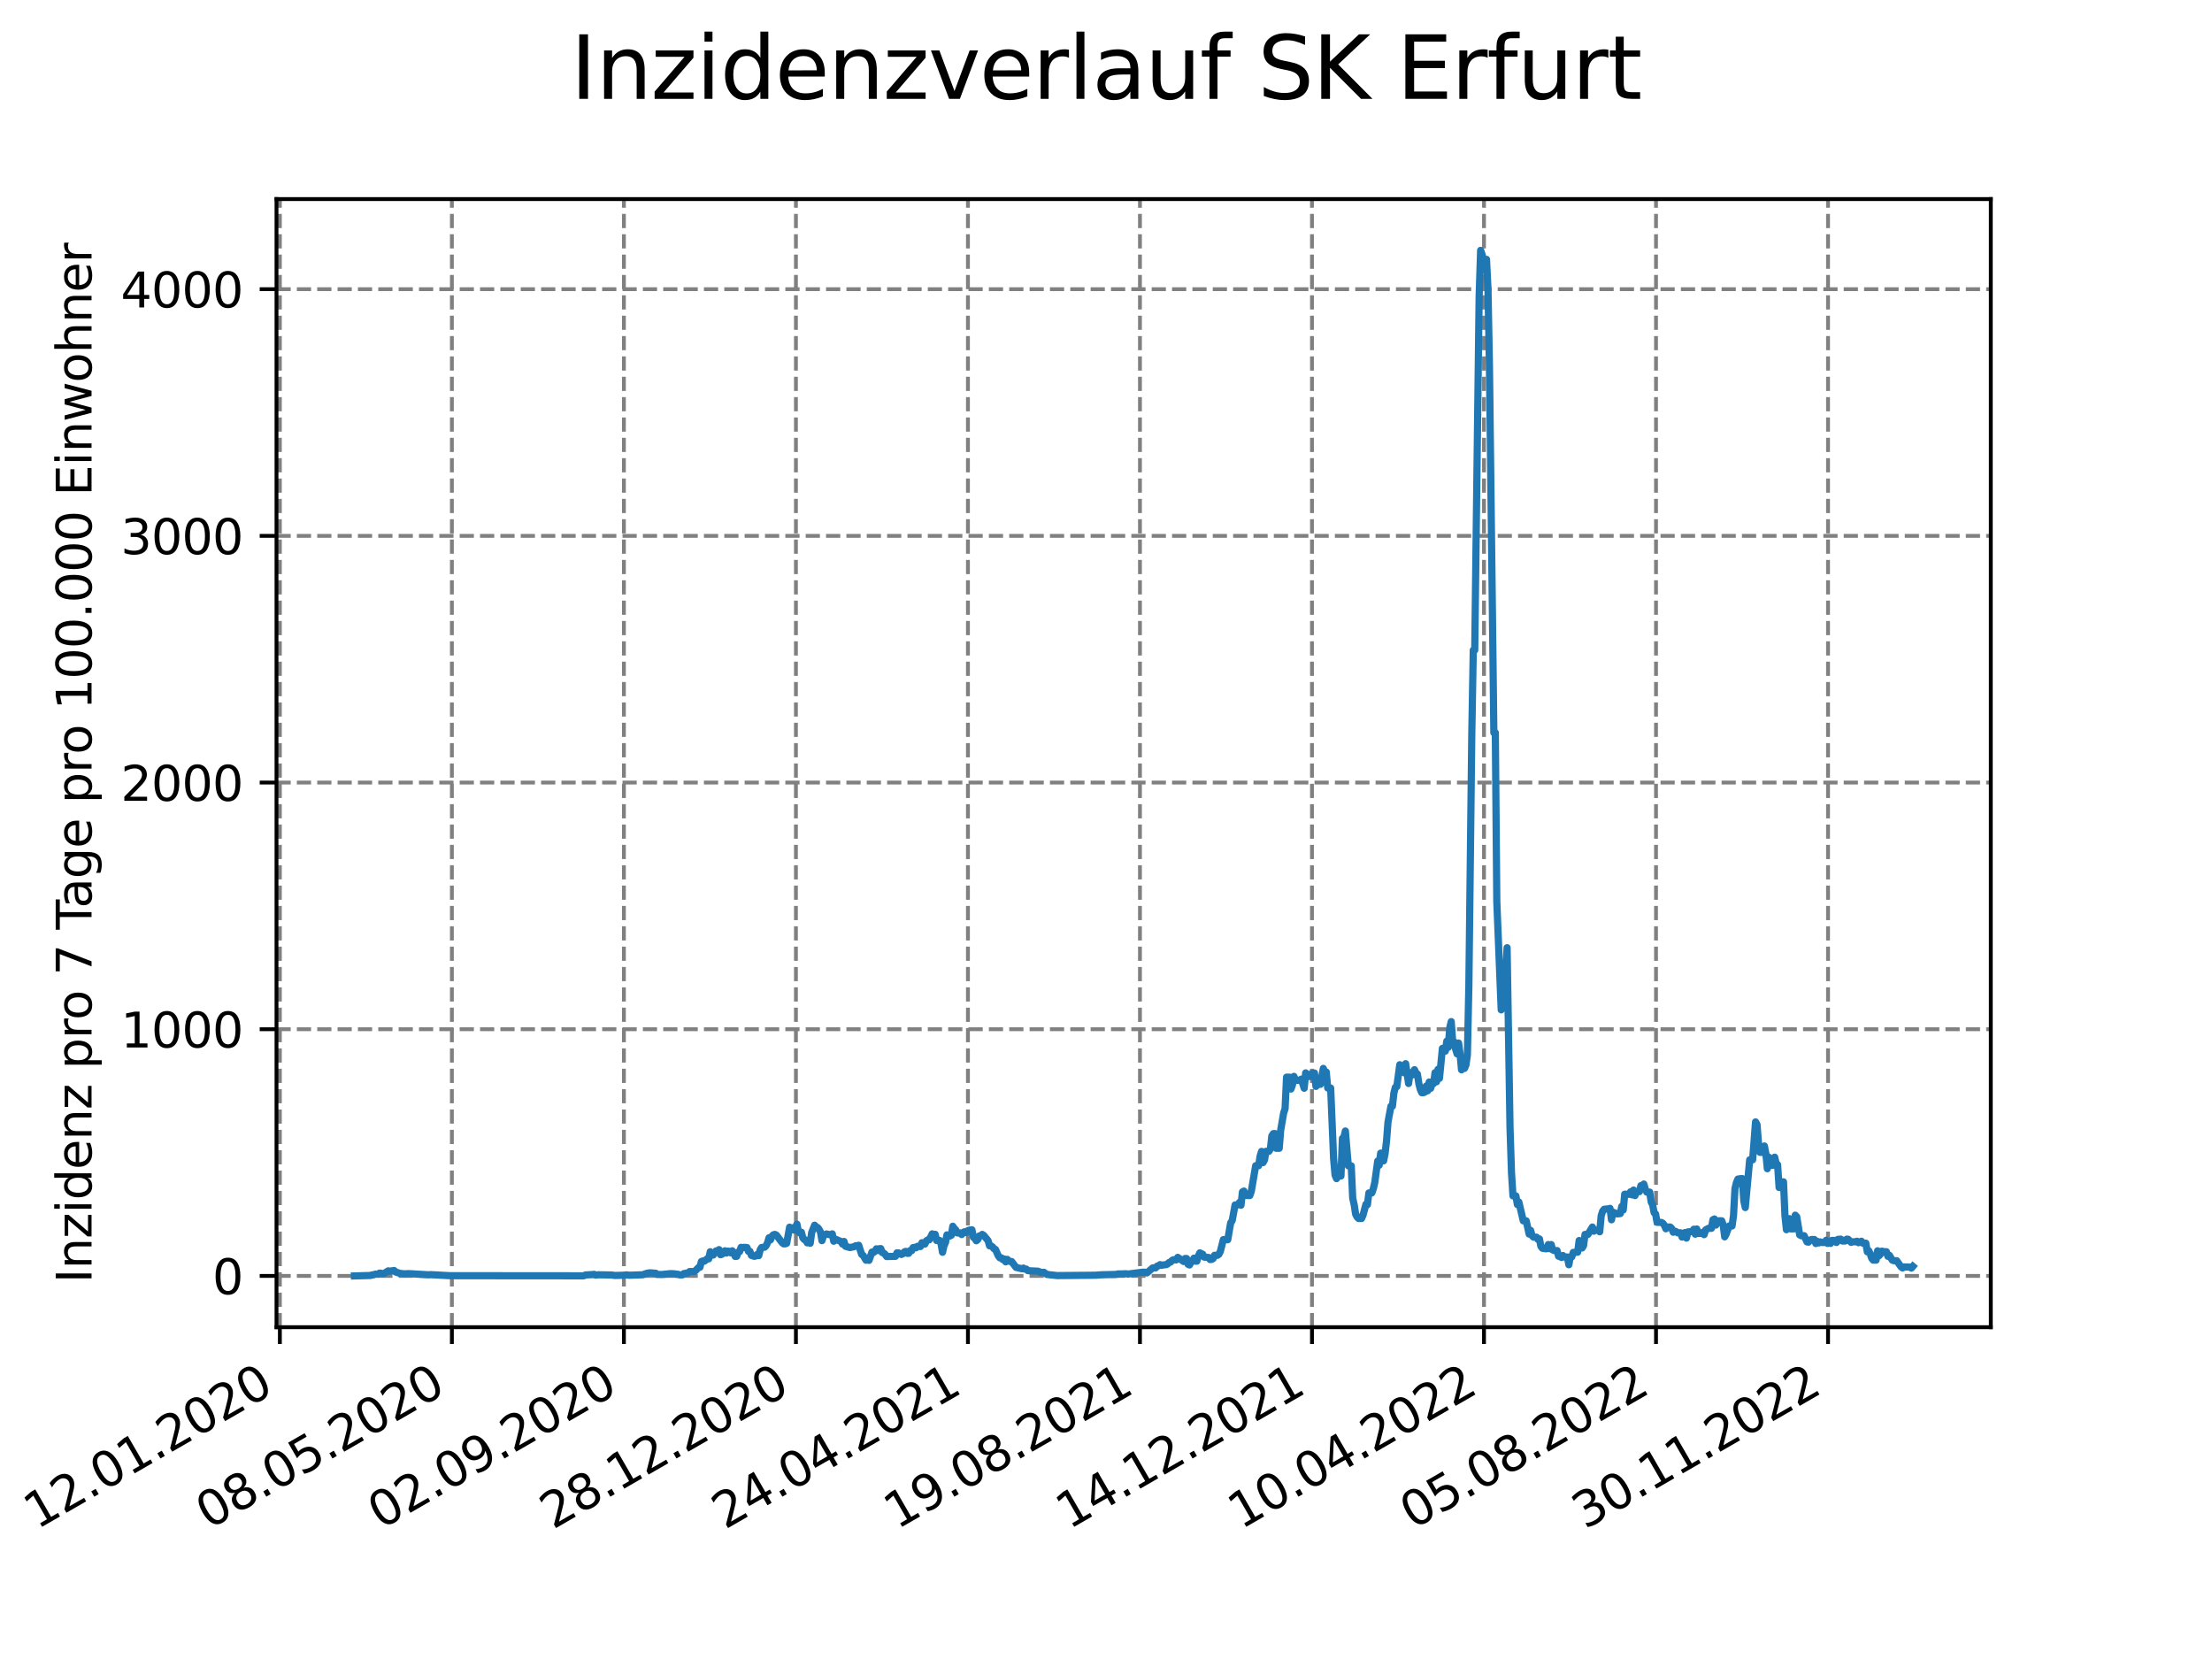 <?xml version="1.0" encoding="utf-8" standalone="no"?>
<!DOCTYPE svg PUBLIC "-//W3C//DTD SVG 1.1//EN"
  "http://www.w3.org/Graphics/SVG/1.1/DTD/svg11.dtd">
<svg xmlns:xlink="http://www.w3.org/1999/xlink" width="460.8pt" height="345.6pt" viewBox="0 0 460.8 345.6" xmlns="http://www.w3.org/2000/svg" version="1.1">
 <defs>
  <style type="text/css">*{stroke-linejoin: round; stroke-linecap: butt}</style>
 </defs>
 <g id="figure_1">
  <g id="patch_1">
   <path d="M 0 345.6 
L 460.8 345.6 
L 460.8 0 
L 0 0 
z
" style="fill: #ffffff"/>
  </g>
  <g id="axes_1">
   <g id="patch_2">
    <path d="M 57.6 276.48 
L 414.72 276.48 
L 414.72 41.472 
L 57.6 41.472 
z
" style="fill: #ffffff"/>
   </g>
   <g id="matplotlib.axis_1">
    <g id="xtick_1">
     <g id="line2d_1">
      <path d="M 58.302 276.48 
L 58.302 41.472 
" clip-path="url(#p9e403c6455)" style="fill: none; stroke-dasharray: 2.96,1.28; stroke-dashoffset: 0; stroke: #808080; stroke-width: 0.8"/>
     </g>
     <g id="line2d_2">
      <defs>
       <path id="me6665d3ba4" d="M 0 0 
L 0 3.5 
" style="stroke: #000000; stroke-width: 0.8"/>
      </defs>
      <g>
       <use xlink:href="#me6665d3ba4" x="58.302" y="276.48" style="stroke: #000000; stroke-width: 0.8"/>
      </g>
     </g>
     <g id="text_1">
      <!-- 12.01.2020 -->
      <g transform="translate(7.677 318.689) rotate(-30) scale(0.1 -0.1)">
       <defs>
        <path id="DejaVuSans-31" d="M 794 531 
L 1825 531 
L 1825 4091 
L 703 3866 
L 703 4441 
L 1819 4666 
L 2450 4666 
L 2450 531 
L 3481 531 
L 3481 0 
L 794 0 
L 794 531 
z
" transform="scale(0.016)"/>
        <path id="DejaVuSans-32" d="M 1228 531 
L 3431 531 
L 3431 0 
L 469 0 
L 469 531 
Q 828 903 1448 1529 
Q 2069 2156 2228 2338 
Q 2531 2678 2651 2914 
Q 2772 3150 2772 3378 
Q 2772 3750 2511 3984 
Q 2250 4219 1831 4219 
Q 1534 4219 1204 4116 
Q 875 4013 500 3803 
L 500 4441 
Q 881 4594 1212 4672 
Q 1544 4750 1819 4750 
Q 2544 4750 2975 4387 
Q 3406 4025 3406 3419 
Q 3406 3131 3298 2873 
Q 3191 2616 2906 2266 
Q 2828 2175 2409 1742 
Q 1991 1309 1228 531 
z
" transform="scale(0.016)"/>
        <path id="DejaVuSans-2e" d="M 684 794 
L 1344 794 
L 1344 0 
L 684 0 
L 684 794 
z
" transform="scale(0.016)"/>
        <path id="DejaVuSans-30" d="M 2034 4250 
Q 1547 4250 1301 3770 
Q 1056 3291 1056 2328 
Q 1056 1369 1301 889 
Q 1547 409 2034 409 
Q 2525 409 2770 889 
Q 3016 1369 3016 2328 
Q 3016 3291 2770 3770 
Q 2525 4250 2034 4250 
z
M 2034 4750 
Q 2819 4750 3233 4129 
Q 3647 3509 3647 2328 
Q 3647 1150 3233 529 
Q 2819 -91 2034 -91 
Q 1250 -91 836 529 
Q 422 1150 422 2328 
Q 422 3509 836 4129 
Q 1250 4750 2034 4750 
z
" transform="scale(0.016)"/>
       </defs>
       <use xlink:href="#DejaVuSans-31"/>
       <use xlink:href="#DejaVuSans-32" x="63.623"/>
       <use xlink:href="#DejaVuSans-2e" x="127.246"/>
       <use xlink:href="#DejaVuSans-30" x="159.033"/>
       <use xlink:href="#DejaVuSans-31" x="222.656"/>
       <use xlink:href="#DejaVuSans-2e" x="286.279"/>
       <use xlink:href="#DejaVuSans-32" x="318.066"/>
       <use xlink:href="#DejaVuSans-30" x="381.689"/>
       <use xlink:href="#DejaVuSans-32" x="445.312"/>
       <use xlink:href="#DejaVuSans-30" x="508.936"/>
      </g>
     </g>
    </g>
    <g id="xtick_2">
     <g id="line2d_3">
      <path d="M 94.136 276.48 
L 94.136 41.472 
" clip-path="url(#p9e403c6455)" style="fill: none; stroke-dasharray: 2.96,1.28; stroke-dashoffset: 0; stroke: #808080; stroke-width: 0.8"/>
     </g>
     <g id="line2d_4">
      <g>
       <use xlink:href="#me6665d3ba4" x="94.136" y="276.48" style="stroke: #000000; stroke-width: 0.8"/>
      </g>
     </g>
     <g id="text_2">
      <!-- 08.05.2020 -->
      <g transform="translate(43.511 318.689) rotate(-30) scale(0.1 -0.1)">
       <defs>
        <path id="DejaVuSans-38" d="M 2034 2216 
Q 1584 2216 1326 1975 
Q 1069 1734 1069 1313 
Q 1069 891 1326 650 
Q 1584 409 2034 409 
Q 2484 409 2743 651 
Q 3003 894 3003 1313 
Q 3003 1734 2745 1975 
Q 2488 2216 2034 2216 
z
M 1403 2484 
Q 997 2584 770 2862 
Q 544 3141 544 3541 
Q 544 4100 942 4425 
Q 1341 4750 2034 4750 
Q 2731 4750 3128 4425 
Q 3525 4100 3525 3541 
Q 3525 3141 3298 2862 
Q 3072 2584 2669 2484 
Q 3125 2378 3379 2068 
Q 3634 1759 3634 1313 
Q 3634 634 3220 271 
Q 2806 -91 2034 -91 
Q 1263 -91 848 271 
Q 434 634 434 1313 
Q 434 1759 690 2068 
Q 947 2378 1403 2484 
z
M 1172 3481 
Q 1172 3119 1398 2916 
Q 1625 2713 2034 2713 
Q 2441 2713 2670 2916 
Q 2900 3119 2900 3481 
Q 2900 3844 2670 4047 
Q 2441 4250 2034 4250 
Q 1625 4250 1398 4047 
Q 1172 3844 1172 3481 
z
" transform="scale(0.016)"/>
        <path id="DejaVuSans-35" d="M 691 4666 
L 3169 4666 
L 3169 4134 
L 1269 4134 
L 1269 2991 
Q 1406 3038 1543 3061 
Q 1681 3084 1819 3084 
Q 2600 3084 3056 2656 
Q 3513 2228 3513 1497 
Q 3513 744 3044 326 
Q 2575 -91 1722 -91 
Q 1428 -91 1123 -41 
Q 819 9 494 109 
L 494 744 
Q 775 591 1075 516 
Q 1375 441 1709 441 
Q 2250 441 2565 725 
Q 2881 1009 2881 1497 
Q 2881 1984 2565 2268 
Q 2250 2553 1709 2553 
Q 1456 2553 1204 2497 
Q 953 2441 691 2322 
L 691 4666 
z
" transform="scale(0.016)"/>
       </defs>
       <use xlink:href="#DejaVuSans-30"/>
       <use xlink:href="#DejaVuSans-38" x="63.623"/>
       <use xlink:href="#DejaVuSans-2e" x="127.246"/>
       <use xlink:href="#DejaVuSans-30" x="159.033"/>
       <use xlink:href="#DejaVuSans-35" x="222.656"/>
       <use xlink:href="#DejaVuSans-2e" x="286.279"/>
       <use xlink:href="#DejaVuSans-32" x="318.066"/>
       <use xlink:href="#DejaVuSans-30" x="381.689"/>
       <use xlink:href="#DejaVuSans-32" x="445.312"/>
       <use xlink:href="#DejaVuSans-30" x="508.936"/>
      </g>
     </g>
    </g>
    <g id="xtick_3">
     <g id="line2d_5">
      <path d="M 129.971 276.48 
L 129.971 41.472 
" clip-path="url(#p9e403c6455)" style="fill: none; stroke-dasharray: 2.96,1.28; stroke-dashoffset: 0; stroke: #808080; stroke-width: 0.8"/>
     </g>
     <g id="line2d_6">
      <g>
       <use xlink:href="#me6665d3ba4" x="129.971" y="276.48" style="stroke: #000000; stroke-width: 0.8"/>
      </g>
     </g>
     <g id="text_3">
      <!-- 02.09.2020 -->
      <g transform="translate(79.346 318.689) rotate(-30) scale(0.1 -0.1)">
       <defs>
        <path id="DejaVuSans-39" d="M 703 97 
L 703 672 
Q 941 559 1184 500 
Q 1428 441 1663 441 
Q 2288 441 2617 861 
Q 2947 1281 2994 2138 
Q 2813 1869 2534 1725 
Q 2256 1581 1919 1581 
Q 1219 1581 811 2004 
Q 403 2428 403 3163 
Q 403 3881 828 4315 
Q 1253 4750 1959 4750 
Q 2769 4750 3195 4129 
Q 3622 3509 3622 2328 
Q 3622 1225 3098 567 
Q 2575 -91 1691 -91 
Q 1453 -91 1209 -44 
Q 966 3 703 97 
z
M 1959 2075 
Q 2384 2075 2632 2365 
Q 2881 2656 2881 3163 
Q 2881 3666 2632 3958 
Q 2384 4250 1959 4250 
Q 1534 4250 1286 3958 
Q 1038 3666 1038 3163 
Q 1038 2656 1286 2365 
Q 1534 2075 1959 2075 
z
" transform="scale(0.016)"/>
       </defs>
       <use xlink:href="#DejaVuSans-30"/>
       <use xlink:href="#DejaVuSans-32" x="63.623"/>
       <use xlink:href="#DejaVuSans-2e" x="127.246"/>
       <use xlink:href="#DejaVuSans-30" x="159.033"/>
       <use xlink:href="#DejaVuSans-39" x="222.656"/>
       <use xlink:href="#DejaVuSans-2e" x="286.279"/>
       <use xlink:href="#DejaVuSans-32" x="318.066"/>
       <use xlink:href="#DejaVuSans-30" x="381.689"/>
       <use xlink:href="#DejaVuSans-32" x="445.312"/>
       <use xlink:href="#DejaVuSans-30" x="508.936"/>
      </g>
     </g>
    </g>
    <g id="xtick_4">
     <g id="line2d_7">
      <path d="M 165.805 276.48 
L 165.805 41.472 
" clip-path="url(#p9e403c6455)" style="fill: none; stroke-dasharray: 2.96,1.28; stroke-dashoffset: 0; stroke: #808080; stroke-width: 0.8"/>
     </g>
     <g id="line2d_8">
      <g>
       <use xlink:href="#me6665d3ba4" x="165.805" y="276.48" style="stroke: #000000; stroke-width: 0.8"/>
      </g>
     </g>
     <g id="text_4">
      <!-- 28.12.2020 -->
      <g transform="translate(115.18 318.689) rotate(-30) scale(0.1 -0.1)">
       <use xlink:href="#DejaVuSans-32"/>
       <use xlink:href="#DejaVuSans-38" x="63.623"/>
       <use xlink:href="#DejaVuSans-2e" x="127.246"/>
       <use xlink:href="#DejaVuSans-31" x="159.033"/>
       <use xlink:href="#DejaVuSans-32" x="222.656"/>
       <use xlink:href="#DejaVuSans-2e" x="286.279"/>
       <use xlink:href="#DejaVuSans-32" x="318.066"/>
       <use xlink:href="#DejaVuSans-30" x="381.689"/>
       <use xlink:href="#DejaVuSans-32" x="445.312"/>
       <use xlink:href="#DejaVuSans-30" x="508.936"/>
      </g>
     </g>
    </g>
    <g id="xtick_5">
     <g id="line2d_9">
      <path d="M 201.64 276.48 
L 201.64 41.472 
" clip-path="url(#p9e403c6455)" style="fill: none; stroke-dasharray: 2.96,1.28; stroke-dashoffset: 0; stroke: #808080; stroke-width: 0.8"/>
     </g>
     <g id="line2d_10">
      <g>
       <use xlink:href="#me6665d3ba4" x="201.64" y="276.48" style="stroke: #000000; stroke-width: 0.8"/>
      </g>
     </g>
     <g id="text_5">
      <!-- 24.04.2021 -->
      <g transform="translate(151.015 318.689) rotate(-30) scale(0.1 -0.1)">
       <defs>
        <path id="DejaVuSans-34" d="M 2419 4116 
L 825 1625 
L 2419 1625 
L 2419 4116 
z
M 2253 4666 
L 3047 4666 
L 3047 1625 
L 3713 1625 
L 3713 1100 
L 3047 1100 
L 3047 0 
L 2419 0 
L 2419 1100 
L 313 1100 
L 313 1709 
L 2253 4666 
z
" transform="scale(0.016)"/>
       </defs>
       <use xlink:href="#DejaVuSans-32"/>
       <use xlink:href="#DejaVuSans-34" x="63.623"/>
       <use xlink:href="#DejaVuSans-2e" x="127.246"/>
       <use xlink:href="#DejaVuSans-30" x="159.033"/>
       <use xlink:href="#DejaVuSans-34" x="222.656"/>
       <use xlink:href="#DejaVuSans-2e" x="286.279"/>
       <use xlink:href="#DejaVuSans-32" x="318.066"/>
       <use xlink:href="#DejaVuSans-30" x="381.689"/>
       <use xlink:href="#DejaVuSans-32" x="445.312"/>
       <use xlink:href="#DejaVuSans-31" x="508.936"/>
      </g>
     </g>
    </g>
    <g id="xtick_6">
     <g id="line2d_11">
      <path d="M 237.474 276.48 
L 237.474 41.472 
" clip-path="url(#p9e403c6455)" style="fill: none; stroke-dasharray: 2.96,1.28; stroke-dashoffset: 0; stroke: #808080; stroke-width: 0.8"/>
     </g>
     <g id="line2d_12">
      <g>
       <use xlink:href="#me6665d3ba4" x="237.474" y="276.48" style="stroke: #000000; stroke-width: 0.8"/>
      </g>
     </g>
     <g id="text_6">
      <!-- 19.08.2021 -->
      <g transform="translate(186.849 318.689) rotate(-30) scale(0.1 -0.1)">
       <use xlink:href="#DejaVuSans-31"/>
       <use xlink:href="#DejaVuSans-39" x="63.623"/>
       <use xlink:href="#DejaVuSans-2e" x="127.246"/>
       <use xlink:href="#DejaVuSans-30" x="159.033"/>
       <use xlink:href="#DejaVuSans-38" x="222.656"/>
       <use xlink:href="#DejaVuSans-2e" x="286.279"/>
       <use xlink:href="#DejaVuSans-32" x="318.066"/>
       <use xlink:href="#DejaVuSans-30" x="381.689"/>
       <use xlink:href="#DejaVuSans-32" x="445.312"/>
       <use xlink:href="#DejaVuSans-31" x="508.936"/>
      </g>
     </g>
    </g>
    <g id="xtick_7">
     <g id="line2d_13">
      <path d="M 273.309 276.48 
L 273.309 41.472 
" clip-path="url(#p9e403c6455)" style="fill: none; stroke-dasharray: 2.96,1.28; stroke-dashoffset: 0; stroke: #808080; stroke-width: 0.8"/>
     </g>
     <g id="line2d_14">
      <g>
       <use xlink:href="#me6665d3ba4" x="273.309" y="276.48" style="stroke: #000000; stroke-width: 0.8"/>
      </g>
     </g>
     <g id="text_7">
      <!-- 14.12.2021 -->
      <g transform="translate(222.684 318.689) rotate(-30) scale(0.1 -0.1)">
       <use xlink:href="#DejaVuSans-31"/>
       <use xlink:href="#DejaVuSans-34" x="63.623"/>
       <use xlink:href="#DejaVuSans-2e" x="127.246"/>
       <use xlink:href="#DejaVuSans-31" x="159.033"/>
       <use xlink:href="#DejaVuSans-32" x="222.656"/>
       <use xlink:href="#DejaVuSans-2e" x="286.279"/>
       <use xlink:href="#DejaVuSans-32" x="318.066"/>
       <use xlink:href="#DejaVuSans-30" x="381.689"/>
       <use xlink:href="#DejaVuSans-32" x="445.312"/>
       <use xlink:href="#DejaVuSans-31" x="508.936"/>
      </g>
     </g>
    </g>
    <g id="xtick_8">
     <g id="line2d_15">
      <path d="M 309.143 276.48 
L 309.143 41.472 
" clip-path="url(#p9e403c6455)" style="fill: none; stroke-dasharray: 2.96,1.28; stroke-dashoffset: 0; stroke: #808080; stroke-width: 0.8"/>
     </g>
     <g id="line2d_16">
      <g>
       <use xlink:href="#me6665d3ba4" x="309.143" y="276.48" style="stroke: #000000; stroke-width: 0.8"/>
      </g>
     </g>
     <g id="text_8">
      <!-- 10.04.2022 -->
      <g transform="translate(258.518 318.689) rotate(-30) scale(0.1 -0.1)">
       <use xlink:href="#DejaVuSans-31"/>
       <use xlink:href="#DejaVuSans-30" x="63.623"/>
       <use xlink:href="#DejaVuSans-2e" x="127.246"/>
       <use xlink:href="#DejaVuSans-30" x="159.033"/>
       <use xlink:href="#DejaVuSans-34" x="222.656"/>
       <use xlink:href="#DejaVuSans-2e" x="286.279"/>
       <use xlink:href="#DejaVuSans-32" x="318.066"/>
       <use xlink:href="#DejaVuSans-30" x="381.689"/>
       <use xlink:href="#DejaVuSans-32" x="445.312"/>
       <use xlink:href="#DejaVuSans-32" x="508.936"/>
      </g>
     </g>
    </g>
    <g id="xtick_9">
     <g id="line2d_17">
      <path d="M 344.978 276.48 
L 344.978 41.472 
" clip-path="url(#p9e403c6455)" style="fill: none; stroke-dasharray: 2.96,1.28; stroke-dashoffset: 0; stroke: #808080; stroke-width: 0.8"/>
     </g>
     <g id="line2d_18">
      <g>
       <use xlink:href="#me6665d3ba4" x="344.978" y="276.48" style="stroke: #000000; stroke-width: 0.8"/>
      </g>
     </g>
     <g id="text_9">
      <!-- 05.08.2022 -->
      <g transform="translate(294.353 318.689) rotate(-30) scale(0.1 -0.1)">
       <use xlink:href="#DejaVuSans-30"/>
       <use xlink:href="#DejaVuSans-35" x="63.623"/>
       <use xlink:href="#DejaVuSans-2e" x="127.246"/>
       <use xlink:href="#DejaVuSans-30" x="159.033"/>
       <use xlink:href="#DejaVuSans-38" x="222.656"/>
       <use xlink:href="#DejaVuSans-2e" x="286.279"/>
       <use xlink:href="#DejaVuSans-32" x="318.066"/>
       <use xlink:href="#DejaVuSans-30" x="381.689"/>
       <use xlink:href="#DejaVuSans-32" x="445.312"/>
       <use xlink:href="#DejaVuSans-32" x="508.936"/>
      </g>
     </g>
    </g>
    <g id="xtick_10">
     <g id="line2d_19">
      <path d="M 380.812 276.48 
L 380.812 41.472 
" clip-path="url(#p9e403c6455)" style="fill: none; stroke-dasharray: 2.96,1.28; stroke-dashoffset: 0; stroke: #808080; stroke-width: 0.8"/>
     </g>
     <g id="line2d_20">
      <g>
       <use xlink:href="#me6665d3ba4" x="380.812" y="276.48" style="stroke: #000000; stroke-width: 0.8"/>
      </g>
     </g>
     <g id="text_10">
      <!-- 30.11.2022 -->
      <g transform="translate(330.187 318.689) rotate(-30) scale(0.1 -0.1)">
       <defs>
        <path id="DejaVuSans-33" d="M 2597 2516 
Q 3050 2419 3304 2112 
Q 3559 1806 3559 1356 
Q 3559 666 3084 287 
Q 2609 -91 1734 -91 
Q 1441 -91 1130 -33 
Q 819 25 488 141 
L 488 750 
Q 750 597 1062 519 
Q 1375 441 1716 441 
Q 2309 441 2620 675 
Q 2931 909 2931 1356 
Q 2931 1769 2642 2001 
Q 2353 2234 1838 2234 
L 1294 2234 
L 1294 2753 
L 1863 2753 
Q 2328 2753 2575 2939 
Q 2822 3125 2822 3475 
Q 2822 3834 2567 4026 
Q 2313 4219 1838 4219 
Q 1578 4219 1281 4162 
Q 984 4106 628 3988 
L 628 4550 
Q 988 4650 1302 4700 
Q 1616 4750 1894 4750 
Q 2613 4750 3031 4423 
Q 3450 4097 3450 3541 
Q 3450 3153 3228 2886 
Q 3006 2619 2597 2516 
z
" transform="scale(0.016)"/>
       </defs>
       <use xlink:href="#DejaVuSans-33"/>
       <use xlink:href="#DejaVuSans-30" x="63.623"/>
       <use xlink:href="#DejaVuSans-2e" x="127.246"/>
       <use xlink:href="#DejaVuSans-31" x="159.033"/>
       <use xlink:href="#DejaVuSans-31" x="222.656"/>
       <use xlink:href="#DejaVuSans-2e" x="286.279"/>
       <use xlink:href="#DejaVuSans-32" x="318.066"/>
       <use xlink:href="#DejaVuSans-30" x="381.689"/>
       <use xlink:href="#DejaVuSans-32" x="445.312"/>
       <use xlink:href="#DejaVuSans-32" x="508.936"/>
      </g>
     </g>
    </g>
   </g>
   <g id="matplotlib.axis_2">
    <g id="ytick_1">
     <g id="line2d_21">
      <path d="M 57.6 265.798 
L 414.72 265.798 
" clip-path="url(#p9e403c6455)" style="fill: none; stroke-dasharray: 2.96,1.28; stroke-dashoffset: 0; stroke: #808080; stroke-width: 0.8"/>
     </g>
     <g id="line2d_22">
      <defs>
       <path id="m9d4a2f1c28" d="M 0 0 
L -3.5 0 
" style="stroke: #000000; stroke-width: 0.8"/>
      </defs>
      <g>
       <use xlink:href="#m9d4a2f1c28" x="57.6" y="265.798" style="stroke: #000000; stroke-width: 0.8"/>
      </g>
     </g>
     <g id="text_11">
      <!-- 0 -->
      <g transform="translate(44.237 269.597) scale(0.1 -0.1)">
       <use xlink:href="#DejaVuSans-30"/>
      </g>
     </g>
    </g>
    <g id="ytick_2">
     <g id="line2d_23">
      <path d="M 57.6 214.409 
L 414.72 214.409 
" clip-path="url(#p9e403c6455)" style="fill: none; stroke-dasharray: 2.96,1.28; stroke-dashoffset: 0; stroke: #808080; stroke-width: 0.8"/>
     </g>
     <g id="line2d_24">
      <g>
       <use xlink:href="#m9d4a2f1c28" x="57.6" y="214.409" style="stroke: #000000; stroke-width: 0.8"/>
      </g>
     </g>
     <g id="text_12">
      <!-- 1000 -->
      <g transform="translate(25.15 218.208) scale(0.1 -0.1)">
       <use xlink:href="#DejaVuSans-31"/>
       <use xlink:href="#DejaVuSans-30" x="63.623"/>
       <use xlink:href="#DejaVuSans-30" x="127.246"/>
       <use xlink:href="#DejaVuSans-30" x="190.869"/>
      </g>
     </g>
    </g>
    <g id="ytick_3">
     <g id="line2d_25">
      <path d="M 57.6 163.02 
L 414.72 163.02 
" clip-path="url(#p9e403c6455)" style="fill: none; stroke-dasharray: 2.96,1.28; stroke-dashoffset: 0; stroke: #808080; stroke-width: 0.8"/>
     </g>
     <g id="line2d_26">
      <g>
       <use xlink:href="#m9d4a2f1c28" x="57.6" y="163.02" style="stroke: #000000; stroke-width: 0.8"/>
      </g>
     </g>
     <g id="text_13">
      <!-- 2000 -->
      <g transform="translate(25.15 166.819) scale(0.1 -0.1)">
       <use xlink:href="#DejaVuSans-32"/>
       <use xlink:href="#DejaVuSans-30" x="63.623"/>
       <use xlink:href="#DejaVuSans-30" x="127.246"/>
       <use xlink:href="#DejaVuSans-30" x="190.869"/>
      </g>
     </g>
    </g>
    <g id="ytick_4">
     <g id="line2d_27">
      <path d="M 57.6 111.631 
L 414.72 111.631 
" clip-path="url(#p9e403c6455)" style="fill: none; stroke-dasharray: 2.96,1.28; stroke-dashoffset: 0; stroke: #808080; stroke-width: 0.8"/>
     </g>
     <g id="line2d_28">
      <g>
       <use xlink:href="#m9d4a2f1c28" x="57.6" y="111.631" style="stroke: #000000; stroke-width: 0.8"/>
      </g>
     </g>
     <g id="text_14">
      <!-- 3000 -->
      <g transform="translate(25.15 115.43) scale(0.1 -0.1)">
       <use xlink:href="#DejaVuSans-33"/>
       <use xlink:href="#DejaVuSans-30" x="63.623"/>
       <use xlink:href="#DejaVuSans-30" x="127.246"/>
       <use xlink:href="#DejaVuSans-30" x="190.869"/>
      </g>
     </g>
    </g>
    <g id="ytick_5">
     <g id="line2d_29">
      <path d="M 57.6 60.242 
L 414.72 60.242 
" clip-path="url(#p9e403c6455)" style="fill: none; stroke-dasharray: 2.96,1.28; stroke-dashoffset: 0; stroke: #808080; stroke-width: 0.8"/>
     </g>
     <g id="line2d_30">
      <g>
       <use xlink:href="#m9d4a2f1c28" x="57.6" y="60.242" style="stroke: #000000; stroke-width: 0.8"/>
      </g>
     </g>
     <g id="text_15">
      <!-- 4000 -->
      <g transform="translate(25.15 64.041) scale(0.1 -0.1)">
       <use xlink:href="#DejaVuSans-34"/>
       <use xlink:href="#DejaVuSans-30" x="63.623"/>
       <use xlink:href="#DejaVuSans-30" x="127.246"/>
       <use xlink:href="#DejaVuSans-30" x="190.869"/>
      </g>
     </g>
    </g>
    <g id="text_16">
     <!-- Inzidenz pro 7 Tage pro 100.000 Einwohner -->
     <g transform="translate(19.07 267.301) rotate(-90) scale(0.1 -0.1)">
      <defs>
       <path id="DejaVuSans-49" d="M 628 4666 
L 1259 4666 
L 1259 0 
L 628 0 
L 628 4666 
z
" transform="scale(0.016)"/>
       <path id="DejaVuSans-6e" d="M 3513 2113 
L 3513 0 
L 2938 0 
L 2938 2094 
Q 2938 2591 2744 2837 
Q 2550 3084 2163 3084 
Q 1697 3084 1428 2787 
Q 1159 2491 1159 1978 
L 1159 0 
L 581 0 
L 581 3500 
L 1159 3500 
L 1159 2956 
Q 1366 3272 1645 3428 
Q 1925 3584 2291 3584 
Q 2894 3584 3203 3211 
Q 3513 2838 3513 2113 
z
" transform="scale(0.016)"/>
       <path id="DejaVuSans-7a" d="M 353 3500 
L 3084 3500 
L 3084 2975 
L 922 459 
L 3084 459 
L 3084 0 
L 275 0 
L 275 525 
L 2438 3041 
L 353 3041 
L 353 3500 
z
" transform="scale(0.016)"/>
       <path id="DejaVuSans-69" d="M 603 3500 
L 1178 3500 
L 1178 0 
L 603 0 
L 603 3500 
z
M 603 4863 
L 1178 4863 
L 1178 4134 
L 603 4134 
L 603 4863 
z
" transform="scale(0.016)"/>
       <path id="DejaVuSans-64" d="M 2906 2969 
L 2906 4863 
L 3481 4863 
L 3481 0 
L 2906 0 
L 2906 525 
Q 2725 213 2448 61 
Q 2172 -91 1784 -91 
Q 1150 -91 751 415 
Q 353 922 353 1747 
Q 353 2572 751 3078 
Q 1150 3584 1784 3584 
Q 2172 3584 2448 3432 
Q 2725 3281 2906 2969 
z
M 947 1747 
Q 947 1113 1208 752 
Q 1469 391 1925 391 
Q 2381 391 2643 752 
Q 2906 1113 2906 1747 
Q 2906 2381 2643 2742 
Q 2381 3103 1925 3103 
Q 1469 3103 1208 2742 
Q 947 2381 947 1747 
z
" transform="scale(0.016)"/>
       <path id="DejaVuSans-65" d="M 3597 1894 
L 3597 1613 
L 953 1613 
Q 991 1019 1311 708 
Q 1631 397 2203 397 
Q 2534 397 2845 478 
Q 3156 559 3463 722 
L 3463 178 
Q 3153 47 2828 -22 
Q 2503 -91 2169 -91 
Q 1331 -91 842 396 
Q 353 884 353 1716 
Q 353 2575 817 3079 
Q 1281 3584 2069 3584 
Q 2775 3584 3186 3129 
Q 3597 2675 3597 1894 
z
M 3022 2063 
Q 3016 2534 2758 2815 
Q 2500 3097 2075 3097 
Q 1594 3097 1305 2825 
Q 1016 2553 972 2059 
L 3022 2063 
z
" transform="scale(0.016)"/>
       <path id="DejaVuSans-20" transform="scale(0.016)"/>
       <path id="DejaVuSans-70" d="M 1159 525 
L 1159 -1331 
L 581 -1331 
L 581 3500 
L 1159 3500 
L 1159 2969 
Q 1341 3281 1617 3432 
Q 1894 3584 2278 3584 
Q 2916 3584 3314 3078 
Q 3713 2572 3713 1747 
Q 3713 922 3314 415 
Q 2916 -91 2278 -91 
Q 1894 -91 1617 61 
Q 1341 213 1159 525 
z
M 3116 1747 
Q 3116 2381 2855 2742 
Q 2594 3103 2138 3103 
Q 1681 3103 1420 2742 
Q 1159 2381 1159 1747 
Q 1159 1113 1420 752 
Q 1681 391 2138 391 
Q 2594 391 2855 752 
Q 3116 1113 3116 1747 
z
" transform="scale(0.016)"/>
       <path id="DejaVuSans-72" d="M 2631 2963 
Q 2534 3019 2420 3045 
Q 2306 3072 2169 3072 
Q 1681 3072 1420 2755 
Q 1159 2438 1159 1844 
L 1159 0 
L 581 0 
L 581 3500 
L 1159 3500 
L 1159 2956 
Q 1341 3275 1631 3429 
Q 1922 3584 2338 3584 
Q 2397 3584 2469 3576 
Q 2541 3569 2628 3553 
L 2631 2963 
z
" transform="scale(0.016)"/>
       <path id="DejaVuSans-6f" d="M 1959 3097 
Q 1497 3097 1228 2736 
Q 959 2375 959 1747 
Q 959 1119 1226 758 
Q 1494 397 1959 397 
Q 2419 397 2687 759 
Q 2956 1122 2956 1747 
Q 2956 2369 2687 2733 
Q 2419 3097 1959 3097 
z
M 1959 3584 
Q 2709 3584 3137 3096 
Q 3566 2609 3566 1747 
Q 3566 888 3137 398 
Q 2709 -91 1959 -91 
Q 1206 -91 779 398 
Q 353 888 353 1747 
Q 353 2609 779 3096 
Q 1206 3584 1959 3584 
z
" transform="scale(0.016)"/>
       <path id="DejaVuSans-37" d="M 525 4666 
L 3525 4666 
L 3525 4397 
L 1831 0 
L 1172 0 
L 2766 4134 
L 525 4134 
L 525 4666 
z
" transform="scale(0.016)"/>
       <path id="DejaVuSans-54" d="M -19 4666 
L 3928 4666 
L 3928 4134 
L 2272 4134 
L 2272 0 
L 1638 0 
L 1638 4134 
L -19 4134 
L -19 4666 
z
" transform="scale(0.016)"/>
       <path id="DejaVuSans-61" d="M 2194 1759 
Q 1497 1759 1228 1600 
Q 959 1441 959 1056 
Q 959 750 1161 570 
Q 1363 391 1709 391 
Q 2188 391 2477 730 
Q 2766 1069 2766 1631 
L 2766 1759 
L 2194 1759 
z
M 3341 1997 
L 3341 0 
L 2766 0 
L 2766 531 
Q 2569 213 2275 61 
Q 1981 -91 1556 -91 
Q 1019 -91 701 211 
Q 384 513 384 1019 
Q 384 1609 779 1909 
Q 1175 2209 1959 2209 
L 2766 2209 
L 2766 2266 
Q 2766 2663 2505 2880 
Q 2244 3097 1772 3097 
Q 1472 3097 1187 3025 
Q 903 2953 641 2809 
L 641 3341 
Q 956 3463 1253 3523 
Q 1550 3584 1831 3584 
Q 2591 3584 2966 3190 
Q 3341 2797 3341 1997 
z
" transform="scale(0.016)"/>
       <path id="DejaVuSans-67" d="M 2906 1791 
Q 2906 2416 2648 2759 
Q 2391 3103 1925 3103 
Q 1463 3103 1205 2759 
Q 947 2416 947 1791 
Q 947 1169 1205 825 
Q 1463 481 1925 481 
Q 2391 481 2648 825 
Q 2906 1169 2906 1791 
z
M 3481 434 
Q 3481 -459 3084 -895 
Q 2688 -1331 1869 -1331 
Q 1566 -1331 1297 -1286 
Q 1028 -1241 775 -1147 
L 775 -588 
Q 1028 -725 1275 -790 
Q 1522 -856 1778 -856 
Q 2344 -856 2625 -561 
Q 2906 -266 2906 331 
L 2906 616 
Q 2728 306 2450 153 
Q 2172 0 1784 0 
Q 1141 0 747 490 
Q 353 981 353 1791 
Q 353 2603 747 3093 
Q 1141 3584 1784 3584 
Q 2172 3584 2450 3431 
Q 2728 3278 2906 2969 
L 2906 3500 
L 3481 3500 
L 3481 434 
z
" transform="scale(0.016)"/>
       <path id="DejaVuSans-45" d="M 628 4666 
L 3578 4666 
L 3578 4134 
L 1259 4134 
L 1259 2753 
L 3481 2753 
L 3481 2222 
L 1259 2222 
L 1259 531 
L 3634 531 
L 3634 0 
L 628 0 
L 628 4666 
z
" transform="scale(0.016)"/>
       <path id="DejaVuSans-77" d="M 269 3500 
L 844 3500 
L 1563 769 
L 2278 3500 
L 2956 3500 
L 3675 769 
L 4391 3500 
L 4966 3500 
L 4050 0 
L 3372 0 
L 2619 2869 
L 1863 0 
L 1184 0 
L 269 3500 
z
" transform="scale(0.016)"/>
       <path id="DejaVuSans-68" d="M 3513 2113 
L 3513 0 
L 2938 0 
L 2938 2094 
Q 2938 2591 2744 2837 
Q 2550 3084 2163 3084 
Q 1697 3084 1428 2787 
Q 1159 2491 1159 1978 
L 1159 0 
L 581 0 
L 581 4863 
L 1159 4863 
L 1159 2956 
Q 1366 3272 1645 3428 
Q 1925 3584 2291 3584 
Q 2894 3584 3203 3211 
Q 3513 2838 3513 2113 
z
" transform="scale(0.016)"/>
      </defs>
      <use xlink:href="#DejaVuSans-49"/>
      <use xlink:href="#DejaVuSans-6e" x="29.492"/>
      <use xlink:href="#DejaVuSans-7a" x="92.871"/>
      <use xlink:href="#DejaVuSans-69" x="145.361"/>
      <use xlink:href="#DejaVuSans-64" x="173.145"/>
      <use xlink:href="#DejaVuSans-65" x="236.621"/>
      <use xlink:href="#DejaVuSans-6e" x="298.145"/>
      <use xlink:href="#DejaVuSans-7a" x="361.523"/>
      <use xlink:href="#DejaVuSans-20" x="414.014"/>
      <use xlink:href="#DejaVuSans-70" x="445.801"/>
      <use xlink:href="#DejaVuSans-72" x="509.277"/>
      <use xlink:href="#DejaVuSans-6f" x="548.141"/>
      <use xlink:href="#DejaVuSans-20" x="609.322"/>
      <use xlink:href="#DejaVuSans-37" x="641.109"/>
      <use xlink:href="#DejaVuSans-20" x="704.732"/>
      <use xlink:href="#DejaVuSans-54" x="736.52"/>
      <use xlink:href="#DejaVuSans-61" x="781.104"/>
      <use xlink:href="#DejaVuSans-67" x="842.383"/>
      <use xlink:href="#DejaVuSans-65" x="905.859"/>
      <use xlink:href="#DejaVuSans-20" x="967.383"/>
      <use xlink:href="#DejaVuSans-70" x="999.17"/>
      <use xlink:href="#DejaVuSans-72" x="1062.646"/>
      <use xlink:href="#DejaVuSans-6f" x="1101.51"/>
      <use xlink:href="#DejaVuSans-20" x="1162.691"/>
      <use xlink:href="#DejaVuSans-31" x="1194.479"/>
      <use xlink:href="#DejaVuSans-30" x="1258.102"/>
      <use xlink:href="#DejaVuSans-30" x="1321.725"/>
      <use xlink:href="#DejaVuSans-2e" x="1385.348"/>
      <use xlink:href="#DejaVuSans-30" x="1417.135"/>
      <use xlink:href="#DejaVuSans-30" x="1480.758"/>
      <use xlink:href="#DejaVuSans-30" x="1544.381"/>
      <use xlink:href="#DejaVuSans-20" x="1608.004"/>
      <use xlink:href="#DejaVuSans-45" x="1639.791"/>
      <use xlink:href="#DejaVuSans-69" x="1702.975"/>
      <use xlink:href="#DejaVuSans-6e" x="1730.758"/>
      <use xlink:href="#DejaVuSans-77" x="1794.137"/>
      <use xlink:href="#DejaVuSans-6f" x="1875.924"/>
      <use xlink:href="#DejaVuSans-68" x="1937.105"/>
      <use xlink:href="#DejaVuSans-6e" x="2000.484"/>
      <use xlink:href="#DejaVuSans-65" x="2063.863"/>
      <use xlink:href="#DejaVuSans-72" x="2125.387"/>
     </g>
    </g>
   </g>
   <g id="line2d_31">
    <path d="M 73.833 265.798 
L 77.202 265.702 
L 77.508 265.582 
L 77.814 265.582 
L 78.121 265.438 
L 78.733 265.438 
L 79.039 265.221 
L 79.346 265.221 
L 79.652 265.342 
L 79.958 265.318 
L 80.877 264.741 
L 81.183 264.813 
L 82.102 264.669 
L 82.409 264.981 
L 83.327 265.269 
L 84.246 265.366 
L 85.165 265.318 
L 89.147 265.558 
L 89.759 265.534 
L 93.741 265.75 
L 121.612 265.774 
L 121.918 265.606 
L 123.45 265.51 
L 123.756 265.462 
L 124.062 265.63 
L 124.675 265.558 
L 127.431 265.606 
L 128.044 265.702 
L 129.882 265.654 
L 130.494 265.582 
L 131.107 265.654 
L 133.863 265.558 
L 134.782 265.245 
L 135.395 265.149 
L 136.62 265.245 
L 136.926 265.486 
L 137.845 265.51 
L 139.682 265.318 
L 140.601 265.366 
L 140.908 265.462 
L 141.214 265.438 
L 141.52 265.582 
L 142.133 265.582 
L 142.439 265.318 
L 143.358 265.149 
L 143.664 264.885 
L 144.583 264.909 
L 144.889 264.693 
L 145.502 264.069 
L 145.808 263.997 
L 146.114 262.796 
L 146.421 262.676 
L 146.727 262.724 
L 147.339 262.219 
L 147.646 262.243 
L 147.952 260.755 
L 148.258 261.451 
L 148.565 261.451 
L 149.177 260.586 
L 149.483 260.682 
L 149.79 260.322 
L 150.096 261.379 
L 150.402 261.283 
L 151.015 260.562 
L 151.321 261.043 
L 151.627 260.634 
L 151.934 260.682 
L 152.24 260.995 
L 152.546 260.562 
L 152.852 261.019 
L 153.159 261.739 
L 153.465 261.715 
L 153.771 260.827 
L 154.078 260.731 
L 154.384 259.842 
L 154.69 259.938 
L 154.996 259.842 
L 155.609 259.89 
L 155.915 260.682 
L 156.221 260.682 
L 156.528 261.523 
L 157.14 261.715 
L 157.447 261.643 
L 157.753 261.307 
L 158.059 261.571 
L 158.365 260.322 
L 158.672 259.866 
L 159.284 259.818 
L 159.591 259.506 
L 159.897 258.881 
L 160.203 257.849 
L 160.509 258.281 
L 160.816 257.512 
L 161.122 257.224 
L 161.428 257.152 
L 161.734 257.296 
L 162.96 258.905 
L 163.266 259.121 
L 163.572 259.121 
L 163.878 259.001 
L 164.491 255.639 
L 164.797 256.216 
L 165.104 255.783 
L 165.41 256.24 
L 166.022 255.015 
L 166.329 256.624 
L 166.635 256.84 
L 166.941 256.696 
L 167.247 257.873 
L 167.554 258.233 
L 167.86 258.329 
L 168.166 258.905 
L 168.473 258.449 
L 168.779 259.001 
L 169.085 256.768 
L 169.698 255.231 
L 170.004 255.591 
L 170.31 255.711 
L 170.617 256.071 
L 170.923 256.648 
L 171.229 258.449 
L 171.535 257.464 
L 172.148 257.056 
L 173.067 257.248 
L 173.373 257.032 
L 173.679 258.569 
L 173.986 258.113 
L 175.211 258.641 
L 175.517 259.169 
L 175.823 258.617 
L 176.13 259.626 
L 177.048 259.89 
L 177.967 259.698 
L 178.273 259.506 
L 178.58 259.53 
L 178.886 259.41 
L 179.499 261.307 
L 179.805 261.523 
L 180.417 262.532 
L 180.724 262.46 
L 181.03 262.556 
L 181.643 260.827 
L 181.949 260.923 
L 182.255 260.682 
L 182.561 260.154 
L 182.868 260.514 
L 183.174 260.13 
L 183.48 260.106 
L 183.786 260.923 
L 184.093 261.043 
L 184.399 261.307 
L 184.705 261.763 
L 186.543 261.715 
L 186.849 260.995 
L 187.156 260.995 
L 187.768 261.331 
L 188.074 261.187 
L 188.381 260.803 
L 188.687 260.682 
L 188.993 261.091 
L 189.299 261.091 
L 189.606 260.514 
L 189.912 260.538 
L 190.218 259.89 
L 190.525 259.842 
L 190.831 259.938 
L 191.137 259.626 
L 191.75 259.674 
L 192.056 258.881 
L 192.362 258.929 
L 192.669 259.169 
L 192.975 258.497 
L 193.281 258.281 
L 193.587 258.281 
L 194.2 257.032 
L 194.506 257.584 
L 194.812 257.128 
L 195.119 258.425 
L 195.731 258.401 
L 196.038 259.121 
L 196.344 260.875 
L 196.65 259.506 
L 196.956 258.857 
L 197.263 257.248 
L 197.569 257.488 
L 197.875 257.488 
L 198.182 257.32 
L 198.488 255.447 
L 198.794 255.927 
L 199.1 256.192 
L 199.407 256.84 
L 200.019 256.84 
L 200.325 257.176 
L 200.632 256.744 
L 200.938 256.6 
L 201.244 256.768 
L 201.551 256.408 
L 201.857 256.264 
L 202.469 256.192 
L 202.776 257.753 
L 203.082 257.993 
L 203.388 258.473 
L 203.695 258.209 
L 204.001 257.464 
L 204.307 257.464 
L 204.613 257.152 
L 204.92 257.344 
L 205.838 258.449 
L 206.145 259.53 
L 206.451 259.53 
L 206.757 259.746 
L 207.064 260.13 
L 207.37 260.274 
L 207.982 261.643 
L 208.289 262.027 
L 208.595 262.027 
L 208.901 262.388 
L 209.208 262.268 
L 209.514 262.868 
L 209.82 262.34 
L 210.126 262.676 
L 210.433 262.796 
L 210.739 262.796 
L 211.658 264.021 
L 212.883 264.309 
L 213.189 264.165 
L 213.495 264.381 
L 213.802 264.381 
L 214.108 264.693 
L 214.721 264.741 
L 216.252 264.813 
L 216.864 265.077 
L 217.477 265.053 
L 218.09 265.486 
L 220.234 265.726 
L 228.197 265.654 
L 229.422 265.558 
L 232.485 265.486 
L 232.791 265.39 
L 233.403 265.39 
L 234.629 265.342 
L 234.935 265.414 
L 237.998 265.029 
L 238.61 265.029 
L 238.917 265.173 
L 240.142 264.117 
L 240.754 264.117 
L 241.06 263.756 
L 241.367 263.684 
L 241.673 263.444 
L 241.979 263.588 
L 242.592 263.468 
L 242.898 263.468 
L 243.204 263.324 
L 243.511 263.012 
L 243.817 262.94 
L 244.123 262.604 
L 244.43 262.436 
L 245.042 262.46 
L 245.348 261.931 
L 246.573 262.796 
L 246.88 262.171 
L 247.186 262.171 
L 247.492 263.372 
L 247.799 263.516 
L 248.105 262.964 
L 248.411 262.676 
L 248.717 262.099 
L 249.024 262.724 
L 249.33 262.724 
L 249.636 261.643 
L 249.943 260.995 
L 250.555 261.283 
L 250.861 261.883 
L 251.78 261.955 
L 252.086 262.388 
L 252.393 262.364 
L 252.699 262.195 
L 253.005 261.499 
L 253.618 261.499 
L 253.924 261.283 
L 254.23 260.658 
L 254.843 258.233 
L 255.762 258.257 
L 256.374 254.727 
L 256.681 254.294 
L 257.293 251.004 
L 257.906 251.004 
L 258.212 250.476 
L 258.518 251.076 
L 258.825 248.29 
L 259.131 248.122 
L 259.437 249.035 
L 260.356 249.059 
L 260.662 248.194 
L 261.581 242.839 
L 262.194 242.839 
L 262.5 240.87 
L 262.806 239.861 
L 263.112 242.19 
L 263.419 241.638 
L 263.725 239.837 
L 264.338 239.837 
L 264.644 239.357 
L 264.95 236.619 
L 265.256 236.162 
L 265.563 236.138 
L 265.869 239.212 
L 266.482 239.212 
L 266.788 235.466 
L 267.4 231.888 
L 267.707 230.951 
L 268.013 224.395 
L 268.625 224.395 
L 268.932 226.868 
L 269.238 226.004 
L 269.544 224.227 
L 269.851 224.875 
L 270.157 225.043 
L 270.769 225.043 
L 271.076 224.803 
L 271.688 226.7 
L 271.995 223.506 
L 272.301 224.251 
L 272.913 224.251 
L 273.22 223.626 
L 273.832 223.53 
L 274.138 226.316 
L 274.445 225.884 
L 275.057 225.884 
L 275.67 222.57 
L 275.976 223.434 
L 276.282 223.314 
L 276.589 226.652 
L 277.201 226.652 
L 277.814 241.374 
L 278.12 244.784 
L 278.426 245.529 
L 278.733 244.976 
L 279.345 244.976 
L 279.651 237.147 
L 279.958 236.907 
L 280.264 235.61 
L 280.877 242.863 
L 281.489 242.863 
L 281.795 249.611 
L 282.102 250.98 
L 282.408 252.949 
L 282.714 253.526 
L 283.021 253.838 
L 283.633 253.838 
L 283.939 253.142 
L 284.552 250.86 
L 284.858 250.956 
L 285.164 248.507 
L 285.777 248.507 
L 286.083 247.642 
L 286.39 246.345 
L 287.002 241.854 
L 287.308 242.743 
L 287.615 240.221 
L 287.921 240.221 
L 288.227 241.83 
L 288.534 240.317 
L 288.84 237.675 
L 289.146 233.737 
L 289.759 230.447 
L 290.065 230.447 
L 290.371 227.685 
L 290.677 226.508 
L 290.984 226.364 
L 291.596 221.801 
L 291.903 223.002 
L 292.209 223.002 
L 292.515 223.482 
L 292.821 221.585 
L 293.434 225.716 
L 293.74 223.458 
L 294.047 223.89 
L 294.353 223.89 
L 294.659 222.834 
L 294.965 223.506 
L 295.272 223.746 
L 295.578 225.764 
L 295.884 226.964 
L 296.19 227.637 
L 296.497 227.637 
L 296.803 227.517 
L 297.109 226.244 
L 297.416 227.229 
L 297.722 225.403 
L 298.028 226.724 
L 298.334 225.716 
L 298.641 225.716 
L 298.947 223.458 
L 299.253 225.355 
L 299.56 222.762 
L 299.866 224.635 
L 300.478 218.391 
L 300.785 218.391 
L 301.091 218.967 
L 301.397 216.878 
L 301.703 218.175 
L 302.01 214.116 
L 302.316 212.819 
L 302.622 217.022 
L 302.929 217.022 
L 303.235 218.583 
L 303.541 219.544 
L 303.847 217.286 
L 304.154 219.52 
L 304.46 222.858 
L 304.766 222.57 
L 305.073 222.57 
L 305.379 221.873 
L 305.685 219.736 
L 305.991 205.326 
L 306.604 152.732 
L 306.91 135.441 
L 307.216 135.441 
L 308.135 61.616 
L 308.442 52.154 
L 308.748 53.019 
L 309.054 56.021 
L 309.36 56.021 
L 309.667 54.027 
L 309.973 60.127 
L 310.279 76.242 
L 311.198 152.636 
L 311.504 152.636 
L 311.811 187.795 
L 312.729 210.37 
L 313.036 203.213 
L 313.648 203.213 
L 313.955 197.425 
L 314.567 235.034 
L 314.873 244.304 
L 315.18 249.131 
L 315.792 249.131 
L 316.099 250.932 
L 316.405 250.404 
L 317.324 254.318 
L 317.936 254.318 
L 318.549 257.08 
L 318.855 256.312 
L 319.161 257.416 
L 319.468 257.729 
L 320.08 257.729 
L 320.386 258.185 
L 320.693 258.089 
L 320.999 259.626 
L 321.305 260.034 
L 321.918 260.13 
L 322.224 260.13 
L 322.53 259.266 
L 322.837 260.13 
L 323.143 259.266 
L 323.449 260.37 
L 323.755 260.514 
L 324.368 260.514 
L 324.674 261.691 
L 324.981 261.763 
L 325.287 261.955 
L 325.593 261.547 
L 325.899 261.859 
L 326.512 261.859 
L 326.818 263.468 
L 327.125 261.835 
L 327.431 261.835 
L 327.737 260.899 
L 328.656 260.851 
L 328.962 258.425 
L 329.268 259.53 
L 329.575 259.986 
L 329.881 259.506 
L 330.187 257.152 
L 330.8 257.152 
L 331.719 255.615 
L 332.025 256.48 
L 332.331 256.264 
L 332.944 256.264 
L 333.25 256.6 
L 333.556 253.262 
L 333.863 252.301 
L 334.169 251.917 
L 334.781 251.845 
L 335.088 251.845 
L 335.394 251.725 
L 335.7 254.102 
L 336.007 252.517 
L 336.925 252.877 
L 337.538 252.805 
L 337.844 251.316 
L 338.151 252.061 
L 338.457 248.771 
L 339.376 248.795 
L 339.682 248.266 
L 339.988 248.915 
L 340.294 247.906 
L 340.601 249.059 
L 340.907 248.242 
L 341.52 248.242 
L 341.826 246.994 
L 342.132 247.186 
L 342.438 246.657 
L 342.745 247.714 
L 343.051 248.338 
L 343.664 248.338 
L 343.97 250.404 
L 344.276 250.98 
L 344.582 252.613 
L 344.889 252.901 
L 345.195 254.631 
L 346.114 254.655 
L 346.42 254.847 
L 346.726 255.255 
L 347.033 255.975 
L 347.339 255.615 
L 347.951 255.615 
L 348.258 255.927 
L 348.564 256.696 
L 348.87 256.456 
L 349.177 256.576 
L 349.483 256.816 
L 350.095 256.816 
L 350.402 257.705 
L 351.014 256.768 
L 351.32 257.921 
L 351.627 256.624 
L 352.546 256.552 
L 352.852 256.071 
L 353.158 257.104 
L 353.464 256.023 
L 353.771 256.936 
L 354.383 256.936 
L 354.69 256.72 
L 354.996 257.2 
L 355.302 256.216 
L 355.915 255.879 
L 356.527 255.879 
L 356.833 254.102 
L 357.14 253.934 
L 357.446 255.207 
L 358.059 254.318 
L 358.671 254.318 
L 358.977 255.207 
L 359.284 257.656 
L 359.59 257.08 
L 360.203 255.399 
L 360.815 255.399 
L 361.121 253.262 
L 361.428 247.594 
L 361.734 246.345 
L 362.04 245.625 
L 362.653 245.529 
L 362.959 245.529 
L 363.265 250.164 
L 363.572 251.557 
L 364.49 241.614 
L 365.103 241.614 
L 365.716 233.713 
L 366.022 234.265 
L 366.328 238.156 
L 366.634 240.053 
L 367.247 240.053 
L 367.553 238.732 
L 367.859 240.293 
L 368.166 243.463 
L 368.472 241.062 
L 368.778 242.743 
L 369.391 242.743 
L 369.697 241.062 
L 370.003 242.383 
L 370.31 242.623 
L 370.616 247.378 
L 370.922 246.201 
L 371.535 246.201 
L 371.841 253.238 
L 372.147 256.168 
L 372.454 255.255 
L 372.76 253.862 
L 373.066 255.999 
L 373.679 255.999 
L 373.985 253.142 
L 374.291 253.478 
L 374.904 257.248 
L 375.21 257.416 
L 375.823 257.416 
L 376.435 258.713 
L 376.742 258.761 
L 377.048 258.353 
L 377.354 258.209 
L 377.967 258.209 
L 378.273 259.049 
L 378.579 258.593 
L 378.885 258.929 
L 379.192 258.713 
L 379.498 258.833 
L 380.111 258.833 
L 380.417 258.377 
L 380.723 259.025 
L 381.029 258.785 
L 381.336 259.025 
L 381.642 258.401 
L 382.255 258.401 
L 382.561 258.833 
L 382.867 258.185 
L 383.48 258.137 
L 383.786 258.521 
L 384.398 258.521 
L 384.705 258.137 
L 385.011 258.161 
L 385.624 258.809 
L 385.93 258.689 
L 386.542 258.689 
L 386.849 258.569 
L 387.155 258.881 
L 387.768 258.569 
L 388.074 258.977 
L 388.686 258.977 
L 388.993 260.779 
L 389.299 260.562 
L 389.605 261.211 
L 389.911 262.123 
L 390.218 262.508 
L 390.83 262.508 
L 391.137 260.562 
L 391.443 261.595 
L 391.749 261.235 
L 392.055 260.634 
L 392.362 260.755 
L 392.974 260.755 
L 393.281 261.715 
L 393.587 261.499 
L 394.199 262.508 
L 394.506 262.628 
L 395.118 262.628 
L 396.037 263.925 
L 396.343 264.141 
L 396.65 263.925 
L 397.875 263.949 
L 398.181 264.165 
L 398.487 263.805 
L 398.487 263.805 
" clip-path="url(#p9e403c6455)" style="fill: none; stroke: #1f77b4; stroke-width: 1.5; stroke-linecap: square"/>
   </g>
   <g id="patch_3">
    <path d="M 57.6 276.48 
L 57.6 41.472 
" style="fill: none; stroke: #000000; stroke-width: 0.8; stroke-linejoin: miter; stroke-linecap: square"/>
   </g>
   <g id="patch_4">
    <path d="M 414.72 276.48 
L 414.72 41.472 
" style="fill: none; stroke: #000000; stroke-width: 0.8; stroke-linejoin: miter; stroke-linecap: square"/>
   </g>
   <g id="patch_5">
    <path d="M 57.6 276.48 
L 414.72 276.48 
" style="fill: none; stroke: #000000; stroke-width: 0.8; stroke-linejoin: miter; stroke-linecap: square"/>
   </g>
   <g id="patch_6">
    <path d="M 57.6 41.472 
L 414.72 41.472 
" style="fill: none; stroke: #000000; stroke-width: 0.8; stroke-linejoin: miter; stroke-linecap: square"/>
   </g>
  </g>
  <g id="text_17">
   <!-- Inzidenzverlauf SK Erfurt -->
   <g transform="translate(118.863 20.589) scale(0.18 -0.18)">
    <defs>
     <path id="DejaVuSans-76" d="M 191 3500 
L 800 3500 
L 1894 563 
L 2988 3500 
L 3597 3500 
L 2284 0 
L 1503 0 
L 191 3500 
z
" transform="scale(0.016)"/>
     <path id="DejaVuSans-6c" d="M 603 4863 
L 1178 4863 
L 1178 0 
L 603 0 
L 603 4863 
z
" transform="scale(0.016)"/>
     <path id="DejaVuSans-75" d="M 544 1381 
L 544 3500 
L 1119 3500 
L 1119 1403 
Q 1119 906 1312 657 
Q 1506 409 1894 409 
Q 2359 409 2629 706 
Q 2900 1003 2900 1516 
L 2900 3500 
L 3475 3500 
L 3475 0 
L 2900 0 
L 2900 538 
Q 2691 219 2414 64 
Q 2138 -91 1772 -91 
Q 1169 -91 856 284 
Q 544 659 544 1381 
z
M 1991 3584 
L 1991 3584 
z
" transform="scale(0.016)"/>
     <path id="DejaVuSans-66" d="M 2375 4863 
L 2375 4384 
L 1825 4384 
Q 1516 4384 1395 4259 
Q 1275 4134 1275 3809 
L 1275 3500 
L 2222 3500 
L 2222 3053 
L 1275 3053 
L 1275 0 
L 697 0 
L 697 3053 
L 147 3053 
L 147 3500 
L 697 3500 
L 697 3744 
Q 697 4328 969 4595 
Q 1241 4863 1831 4863 
L 2375 4863 
z
" transform="scale(0.016)"/>
     <path id="DejaVuSans-53" d="M 3425 4513 
L 3425 3897 
Q 3066 4069 2747 4153 
Q 2428 4238 2131 4238 
Q 1616 4238 1336 4038 
Q 1056 3838 1056 3469 
Q 1056 3159 1242 3001 
Q 1428 2844 1947 2747 
L 2328 2669 
Q 3034 2534 3370 2195 
Q 3706 1856 3706 1288 
Q 3706 609 3251 259 
Q 2797 -91 1919 -91 
Q 1588 -91 1214 -16 
Q 841 59 441 206 
L 441 856 
Q 825 641 1194 531 
Q 1563 422 1919 422 
Q 2459 422 2753 634 
Q 3047 847 3047 1241 
Q 3047 1584 2836 1778 
Q 2625 1972 2144 2069 
L 1759 2144 
Q 1053 2284 737 2584 
Q 422 2884 422 3419 
Q 422 4038 858 4394 
Q 1294 4750 2059 4750 
Q 2388 4750 2728 4690 
Q 3069 4631 3425 4513 
z
" transform="scale(0.016)"/>
     <path id="DejaVuSans-4b" d="M 628 4666 
L 1259 4666 
L 1259 2694 
L 3353 4666 
L 4166 4666 
L 1850 2491 
L 4331 0 
L 3500 0 
L 1259 2247 
L 1259 0 
L 628 0 
L 628 4666 
z
" transform="scale(0.016)"/>
     <path id="DejaVuSans-74" d="M 1172 4494 
L 1172 3500 
L 2356 3500 
L 2356 3053 
L 1172 3053 
L 1172 1153 
Q 1172 725 1289 603 
Q 1406 481 1766 481 
L 2356 481 
L 2356 0 
L 1766 0 
Q 1100 0 847 248 
Q 594 497 594 1153 
L 594 3053 
L 172 3053 
L 172 3500 
L 594 3500 
L 594 4494 
L 1172 4494 
z
" transform="scale(0.016)"/>
    </defs>
    <use xlink:href="#DejaVuSans-49"/>
    <use xlink:href="#DejaVuSans-6e" x="29.492"/>
    <use xlink:href="#DejaVuSans-7a" x="92.871"/>
    <use xlink:href="#DejaVuSans-69" x="145.361"/>
    <use xlink:href="#DejaVuSans-64" x="173.145"/>
    <use xlink:href="#DejaVuSans-65" x="236.621"/>
    <use xlink:href="#DejaVuSans-6e" x="298.145"/>
    <use xlink:href="#DejaVuSans-7a" x="361.523"/>
    <use xlink:href="#DejaVuSans-76" x="414.014"/>
    <use xlink:href="#DejaVuSans-65" x="473.193"/>
    <use xlink:href="#DejaVuSans-72" x="534.717"/>
    <use xlink:href="#DejaVuSans-6c" x="575.83"/>
    <use xlink:href="#DejaVuSans-61" x="603.613"/>
    <use xlink:href="#DejaVuSans-75" x="664.893"/>
    <use xlink:href="#DejaVuSans-66" x="728.271"/>
    <use xlink:href="#DejaVuSans-20" x="763.477"/>
    <use xlink:href="#DejaVuSans-53" x="795.264"/>
    <use xlink:href="#DejaVuSans-4b" x="858.74"/>
    <use xlink:href="#DejaVuSans-20" x="924.316"/>
    <use xlink:href="#DejaVuSans-45" x="956.104"/>
    <use xlink:href="#DejaVuSans-72" x="1019.287"/>
    <use xlink:href="#DejaVuSans-66" x="1060.4"/>
    <use xlink:href="#DejaVuSans-75" x="1095.605"/>
    <use xlink:href="#DejaVuSans-72" x="1158.984"/>
    <use xlink:href="#DejaVuSans-74" x="1200.098"/>
   </g>
  </g>
 </g>
 <defs>
  <clipPath id="p9e403c6455">
   <rect x="57.6" y="41.472" width="357.12" height="235.008"/>
  </clipPath>
 </defs>
</svg>
